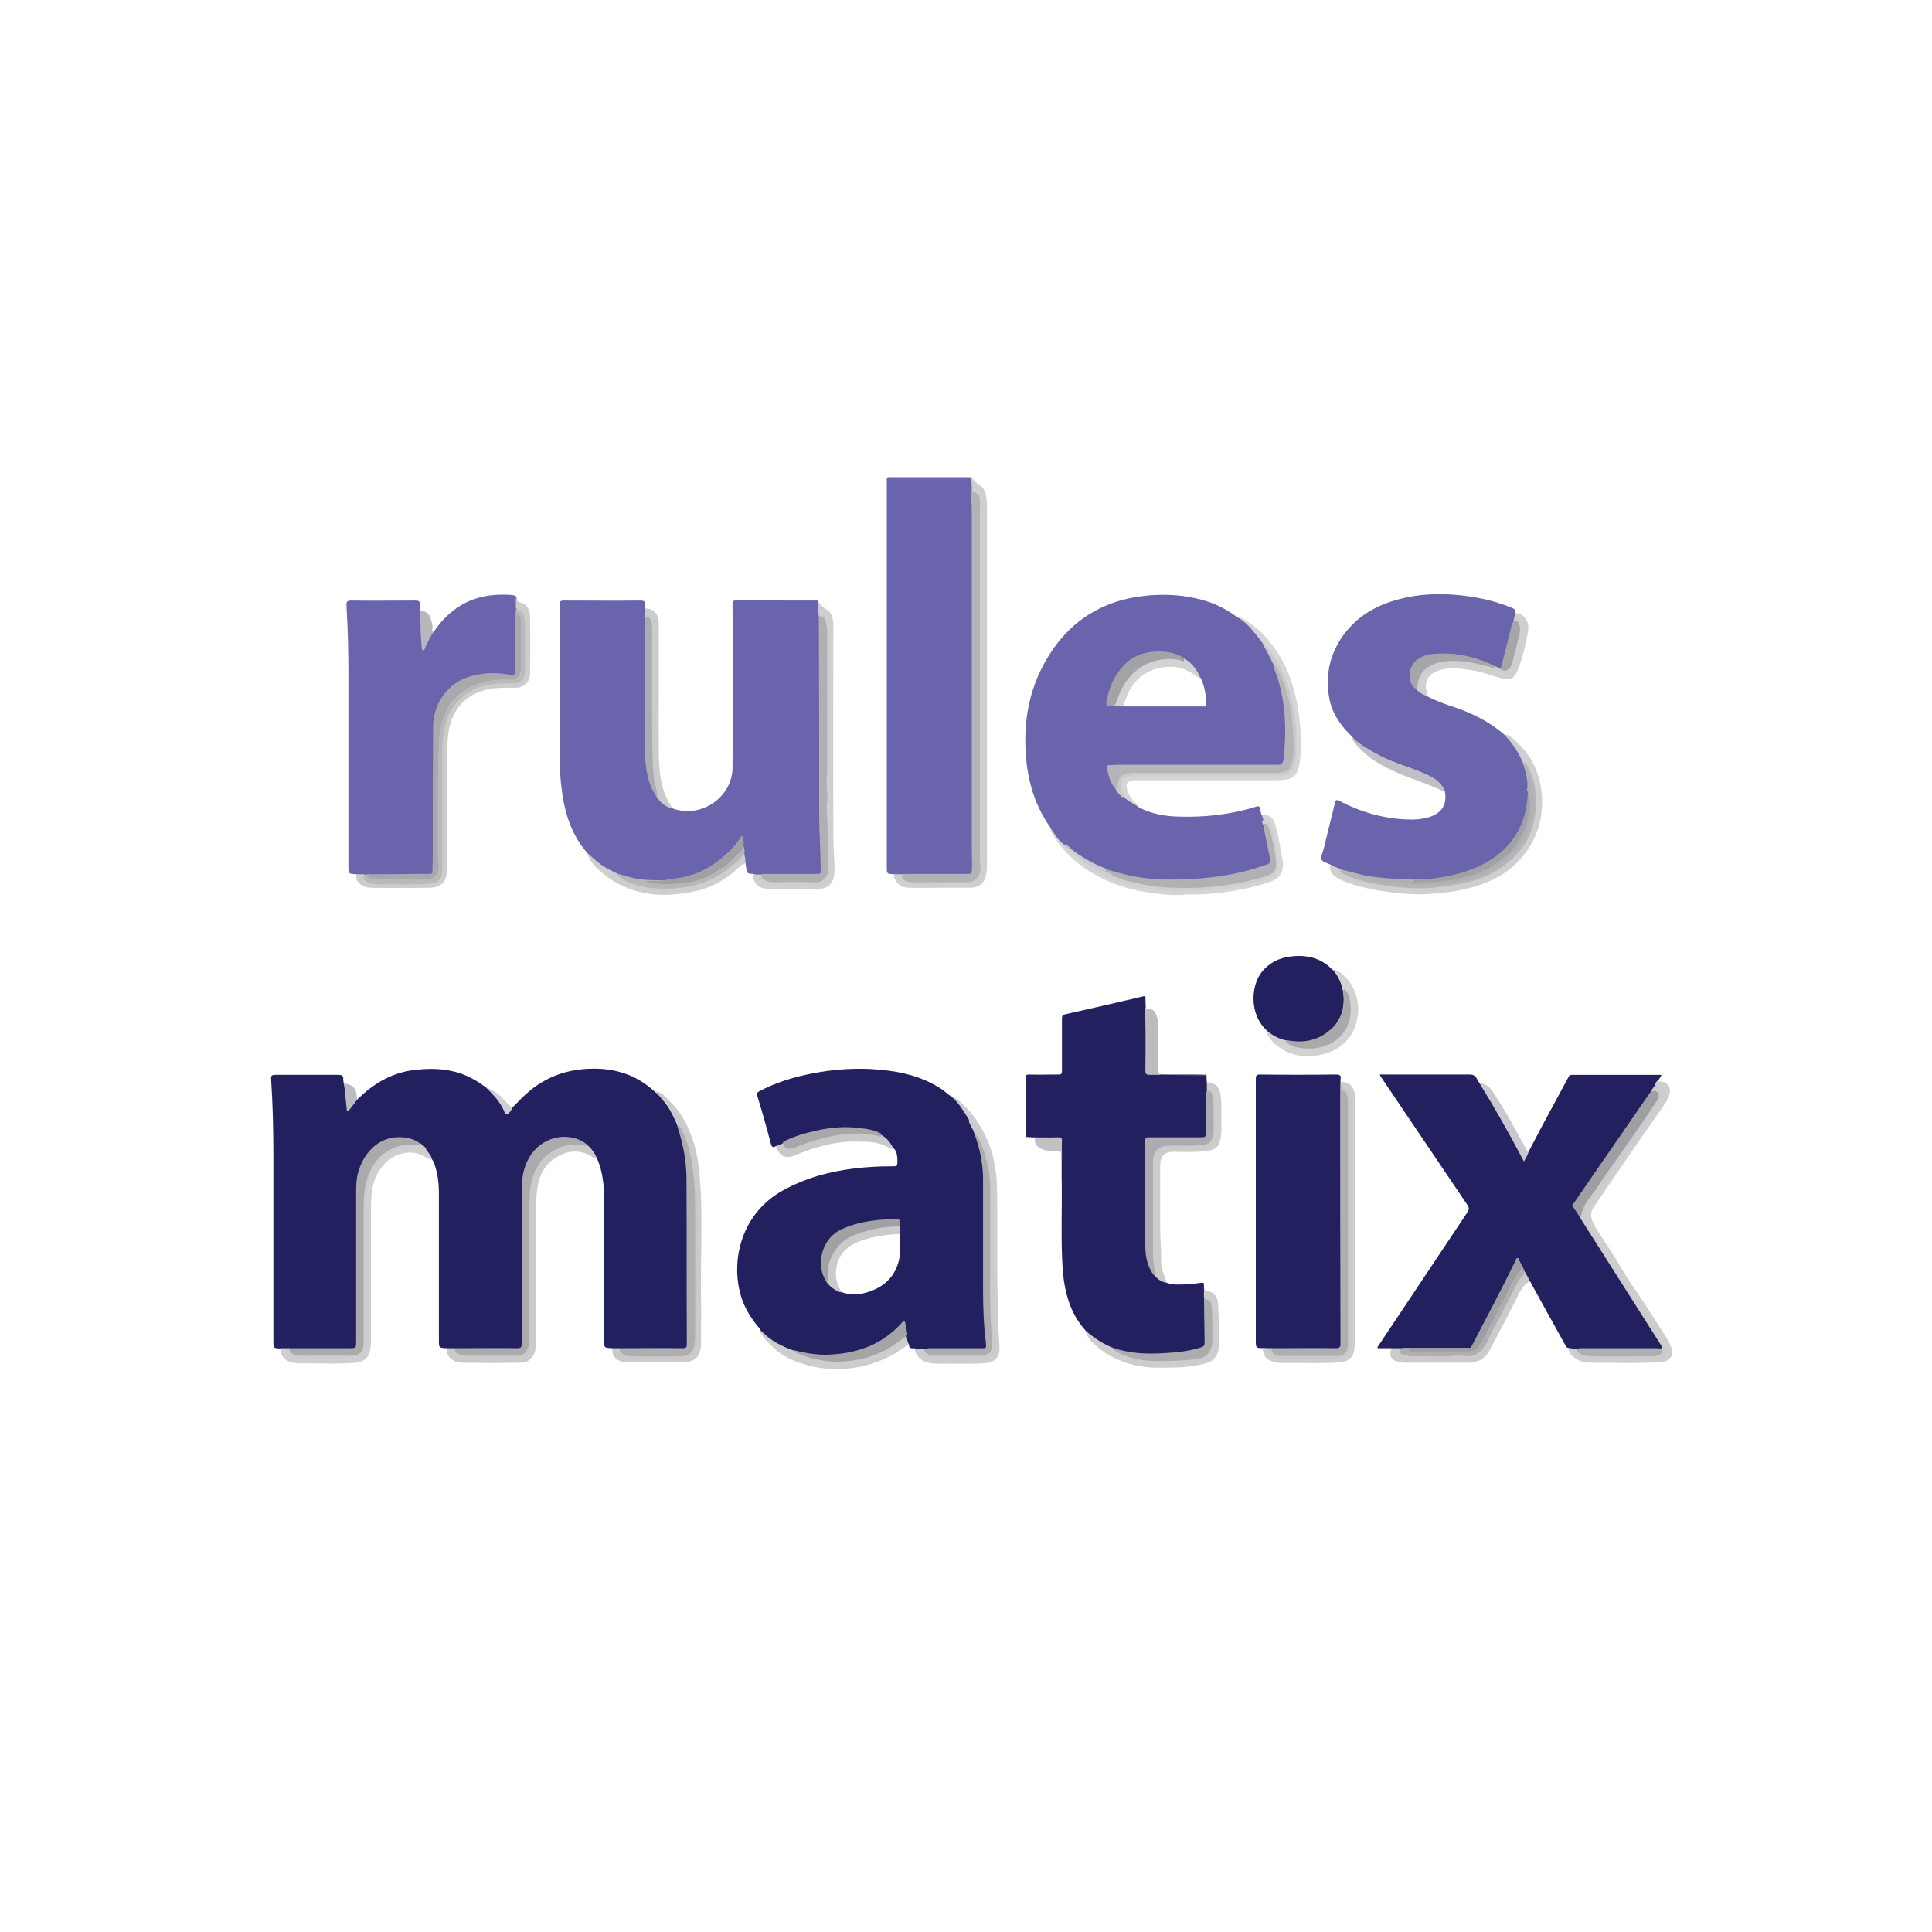 <?xml version="1.0" encoding="utf-8"?>
<!-- Generator: Adobe Illustrator 21.1.0, SVG Export Plug-In . SVG Version: 6.00 Build 0)  -->
<svg version="1.1" id="Layer_1" xmlns="http://www.w3.org/2000/svg" xmlns:xlink="http://www.w3.org/1999/xlink" x="0px" y="0px"
	 viewBox="0 0 600 600" style="enable-background:new 0 0 600 600;" xml:space="preserve">
<style type="text/css">
	.st0{fill:#23205F;}
	.st1{fill:#6A64AC;}
	.st2{fill:#22205F;}
	.st3{fill:#CFCFCF;}
	.st4{fill:#AFAEB0;}
	.st5{fill:#CCCCCB;}
	.st6{fill:#CACAC9;}
	.st7{fill:#D0CFCF;}
	.st8{fill:#CECECF;}
	.st9{fill:#D6D6D7;}
	.st10{fill:#CDCDCE;}
	.st11{fill:#CBCBCB;}
	.st12{fill:#CCCCD2;}
	.st13{fill:#CDCDCD;}
	.st14{fill:#D5D5D5;}
	.st15{fill:#D2D2D1;}
	.st16{fill:#CECECE;}
	.st17{fill:#CAC9C9;}
	.st18{fill:#BCBBBD;}
	.st19{fill:#C0BFC5;}
	.st20{fill:#C8C8CE;}
	.st21{fill:#B8B7BC;}
	.st22{fill:#C1C0C3;}
	.st23{fill:#BCBBC2;}
	.st24{fill:#D0CFD7;}
	.st25{fill:#AAA9AC;}
	.st26{fill:#ABABAE;}
	.st27{fill:#AFAFB2;}
	.st28{fill:#CECDCD;}
	.st29{fill:#CBCACB;}
	.st30{fill:#B0B0B2;}
	.st31{fill:#ACABB1;}
	.st32{fill:#A1A1A4;}
	.st33{fill:#B7B6B8;}
	.st34{fill:#ADADB0;}
	.st35{fill:#A5A5A8;}
	.st36{fill:#A1A1A5;}
	.st37{fill:#CCCBCB;}
	.st38{fill:#A8A8AA;}
	.st39{fill:#B5B5B7;}
	.st40{fill:#B1B1B3;}
	.st41{fill:#A3A2A6;}
	.st42{fill:#D3D3D3;}
	.st43{fill:#C9C9CA;}
	.st44{fill:#D0D0D0;}
	.st45{fill:#CBC9D2;}
	.st46{fill:#9F9FA3;}
	.st47{fill:#CCCCCE;}
	.st48{fill:#AFAEB2;}
	.st49{fill:#ACACB0;}
	.st50{fill:#ACACAF;}
	.st51{fill:#A1A0A4;}
	.st52{fill:#A6A5AA;}
	.st53{fill:#A6A6A9;}
	.st54{fill:#B3B3B5;}
	.st55{fill:#A9A8AC;}
	.st56{fill:#BAB9BA;}
	.st57{fill:#A9A8AB;}
	.st58{fill:#C9C9C9;}
	.st59{fill:#D1D1D1;}
</style>
<g id="RulesMatix_x5F_original">
	<g>
		<path class="st0" d="M190.1,418.7c-2.5-0.1-2.5-0.1-2.5-2.6c0-14.6,0-29.2,0-43.8c0-4.1-0.4-8.2-2-12.1c-0.1-0.1-0.2-0.3-0.2-0.4
			c-1.1-1.3-1.8-3-3.3-4.1c-4.2-3.3-10.4-2.7-14,0.1c-2.7,2.1-4.3,4.8-5.1,8.1c-0.4,1.5-0.5,3-0.5,4.6c0,15.5,0,31.1,0,46.6
			c0,0.9,0,1.8-0.1,2.7c0,0.8-0.5,1.2-1.3,1.2c-0.2,0-0.4,0-0.6,0c-6.1,0-12.2,0-18.2,0c-1.2-0.2-2.4,0.3-3.6-0.3
			c-2.4-0.1-2.4-0.1-2.4-2.6c0-15,0-30.1,0-45.1c0-3.4-0.3-6.8-1.6-10c-0.1-0.3-0.3-0.6-0.5-0.9c-0.8-0.8-1.2-1.9-1.9-2.8
			c-0.5-0.9-1.3-1.3-2-2c-5.8-3.6-12.7-1.8-16.6,4.1c-1.6,2.5-2.5,5.3-2.6,8.3c-0.5,16.2-0.1,32.4-0.2,48.6c0,2.8,0,2.8-2.8,2.8
			c-5.8,0-11.6,0-17.4,0c-1.2-0.2-2.4,0.3-3.6-0.3c-2.2-0.1-2.2-0.1-2.2-2.4c0-19.4,0-38.7,0-58.1c0-7.7-0.2-15.5-0.7-23.2
			c-0.1-1.1,0.3-1.3,1.3-1.3c6.5,0,12.9,0,19.4,0c1.1,0,1.8,0.1,1.7,1.4c0,0.3,0.1,0.7,0.1,1.1c0.9,2.7,0.7,5.5,1.3,8.3
			c1.2-1,1.6-2.5,2.9-3.1c4.8-4.7,10.2-8.1,17-9.1c5.2-0.7,10.2-0.7,15.2,1c2.9,1,5.4,2.5,7.8,4.3c2.5,1.7,4.2,4.1,5.6,6.7
			c0.8,1.5,0.8,1.5,1.9,0.3c0.2-0.2,0.3-0.4,0.6-0.6c1.9-1.9,3.6-3.8,5.7-5.5c6.1-4.9,13-6.9,20.8-6.7c6.9,0.2,12.9,2.5,17.9,7.2
			c1.6,1.1,2.6,2.6,3.7,4.1c1.5,2.1,2.6,4.4,3.5,6.8c1.5,4.1,2.2,8.3,2.7,12.5c0.2,2.2,0.2,4.4,0.2,6.7c0,15.7,0,31.5,0,47.2
			c0,2.6-0.1,2.7-2.6,2.7c-5.9,0-11.7,0-17.6,0c-0.8-0.1-1.6,0-2.4,0C190.6,419,190.4,418.9,190.1,418.7z"/>
		<path class="st1" d="M182.3,264.8c-5.4-6.2-7.3-13.7-8.1-21.7c-0.6-5.9-0.4-11.9-0.4-17.8c0-12.5,0-24.9,0-37.4
			c0-1.1,0.2-1.4,1.3-1.4c7.9,0,15.9,0.1,23.8,0c1.2,0,1.6,0.4,1.5,1.5c0,0.3,0,0.6,0,0.9c0.7,1,0.2,2.1,0.4,3.1c0,14,0,28.1,0,42.1
			c0,4.4,0.8,8.8,3.2,12.6c1.1,1.7,2.4,3,4.2,3.8c0.2,0.1,0.4,0.3,0.5,0.5c8.8,3.4,18.8-3.3,18.8-12.7c0.1-16.8,0.1-33.6,0-50.4
			c0-1.2,0.2-1.5,1.5-1.5c8.3,0.1,16.7,0.1,25,0.1c0.1,1.6,0.4,3.2,0.6,4.9c0,16.9,0.1,33.8,0,50.7c0,9,0.2,18,0.5,27
			c0.1,2.6-0.1,2.7-2.7,2.6c-5.2,0-10.5,0.1-15.7,0c-0.9-0.1-1.9,0.2-2.7-0.3c-2-0.1-2-0.1-2.3-2.1c-0.1-0.4-0.1-0.9-0.2-1.3
			c-0.5-0.9-0.5-1.9-0.6-2.9c-0.1-0.8-0.1-1.6-0.3-2.3c-0.2-0.8,0-1.7-0.4-2.7c-0.9,1.2-1.6,2.2-2.5,3.2c-3.4,3.6-7.3,6.6-12,8.3
			c-2.5,0.9-5.2,1.5-7.9,1.7c-0.8,0.1-1.5,0.2-2.2,0.3c-3.7,0.1-7.5,0-11.1-1c-0.8-0.2-1.6-0.5-2.4-0.8c-3.3-1.3-6.3-3.1-8.8-5.6
			C183,265.7,182.6,265.3,182.3,264.8z"/>
		<path class="st0" d="M474.7,357.7c1.4-2.7,2.8-5.3,4.2-8c2.7-5.1,5.5-10.1,8.2-15.2c0.2-0.4,0.4-0.7,1-0.7c9.2,0,18.4,0,27.6,0
			c0.1,0,0.1,0.1,0.3,0.1c-0.4,0.6-0.7,1.2-1.1,1.8c-0.1,0.4-0.3,0.8-0.5,1.1c-0.5,0.7-1,1.4-1.5,2.1c-7.3,10.6-14.7,21.1-21.9,31.8
			c-0.6,0.9-1.3,1.8-1.9,2.7c-0.4,0.6-0.4,1.1,0,1.6c0.5,0.7,0.9,1.6,1.5,2.3c5.7,9,11.5,18,17.2,27.1c2.6,4.1,5.3,8.3,7.9,12.4
			c1.2,1.8,1.1,1.9-1,2.1c-8.1,0-16.1,0-24.2,0c-0.8-0.1-1.6,0-2.4,0c-0.4,0-0.7-0.1-1-0.3c-0.6,0-0.7-0.5-1-0.9
			c-3.7-6.6-7.3-13.2-11-19.9c-0.9-0.8-1.1-2.1-1.8-3c-0.3-0.4-0.5-0.8-0.6-1.2c-0.3-0.7-0.7-1.4-1-2.1c-0.3-0.5-0.5-0.6-0.8,0
			c-1.4,3.1-3,6.1-4.6,9.1c-2.9,5.7-5.9,11.4-8.9,17.1c-0.3,0.6-0.8,1.1-1.5,1.2c-6.7,0.1-13.3,0-20,0.1c-0.9-0.1-1.8,0-2.7,0
			c-0.4,0-0.9,0-1.2-0.3c-1.4,0-2.8,0-4.1,0c-0.3-0.4,0.1-0.6,0.2-0.8c9.2-13.8,18.4-27.6,27.6-41.4c0.6-0.9,0.6-1.4,0-2.3
			c-9-13.3-18-26.7-27-40c-0.1-0.1-0.1-0.2-0.2-0.4c0.4-0.2,0.8-0.1,1.1-0.1c8.9,0,17.8,0,26.7,0c1.2,0,1.9,0.3,2.4,1.4
			c0.2,0.5,0.5,0.9,0.8,1.3c1.2,1,1.7,2.4,2.4,3.6c3.8,6.2,7.3,12.6,10.7,19.1c0.1,0.3,0.2,0.7,0.6,0.6c0.3,0,0.3-0.4,0.5-0.6
			C474,358.7,474.2,358,474.7,357.7z"/>
		<path class="st0" d="M362.4,398.4c2.2,0.8,4.5,0.5,6.7,0.4c1.3-0.1,2.5-0.2,3.8-0.4c0.9-0.2,1.1,0.1,1,0.9c0,0.2,0,0.4,0,0.6
			c0,1,0.4,1.9,0.3,2.8c-0.2,4.3,0.4,8.6,0.2,13c0,0.5,0,1,0,1.4c0,1-0.4,1.5-1.4,1.8c-2.4,0.8-4.8,1.2-7.2,1.4
			c-4.7,0.5-9.5,0.6-14.2,0.1c-2.1-0.2-4.1-0.8-6.1-1.6c-2.9-1-5.4-2.6-7.7-4.6c-0.3-0.2-0.5-0.5-0.6-0.9c-5-5.5-6.7-12.3-7.2-19.5
			c-0.6-9.4-0.1-18.9-0.3-28.3c0-1.9,0-3.8,0-5.7c0-1.6-0.4-3.2-0.3-4.8c0-1.3-0.1-1.5-1.5-1.5c-1.1,0-2.1,0-3.2,0
			c-2,0.1-4.1-0.3-6.1-0.4c-0.2-0.3-0.1-0.6-0.1-0.9c0-5.8,0-11.6,0-17.4c0-0.8,0.2-1.1,1-1.1c3.1,0.1,6.1,0,9.2,0
			c0.9,0,1.1-0.2,1.1-1.1c0-5.4,0-10.9,0-16.3c0-0.8,0.2-1.1,1-1.3c8.1-1.8,16.2-3.7,24.4-5.6c0.1,0,0.2,0,0.4,0
			c0.3,0.4,0.1,0.8,0.1,1.2c0.7,7.2,0.5,14.3,0.5,21.5c0,1,0.5,1.2,1.4,1.3c5.3,0.5,10.5,0.1,15.8,0.3c0.4,0,0.9-0.1,1.3,0.1
			c0,0.8,0,1.6,0.1,2.3c0.6,0.9,0.2,1.9,0.3,2.9c0,4.1,0,8.3,0,12.4c0,1.8-0.3,2-2,2c-5,0-10,0-15,0c-1.8,0-1.7,0-1.8,1.8
			c-0.4,8.3-0.3,16.6-0.2,24.9c0.1,3.6-0.1,7.1,0.6,10.7c0.4,1.7,1,3.3,2,4.7C359.5,397,361.1,397.6,362.4,398.4z"/>
		<path class="st1" d="M443.4,216.3c2.8,1.5,5.8,2.5,8.8,3.5c5.4,1.9,10.4,4.4,14.8,8.2c2.2,1.4,3.5,3.5,4.7,5.7
			c0.5,0.9,1,1.9,1.4,2.9c0.8,1.9,1.2,3.9,1.5,5.9c0.2,1,0.2,2,0.2,3c0,4.4-1,8.5-3,12.4c-2.3,4.4-5.8,7.7-10.1,10.1
			c-4.1,2.3-8.6,3.7-13.2,4.5c-2.1,0.4-4.1,0.9-6.2,0.8c-1.9,0-3.8,0-5.7,0c-4.6,0.1-9.2-0.5-13.7-1.4c-2-0.5-4.1-0.8-6-1.6
			c-1.2-0.5-2.6-0.8-3.6-1.7c-0.1,0-0.1-0.1-0.2-0.1c-0.9-0.5-2.3-0.7-2.7-1.6c-0.3-0.8,0.3-2,0.6-3c1.2-4.9,2.4-9.7,3.6-14.6
			c0.2-0.9,0.5-1,1.3-0.6c6.7,3.5,13.8,5.6,21.5,5.8c2.1,0.1,4.3-0.1,6.3-0.7c4.1-1.2,5.8-4,5-8.1c-1.6-3.6-4.9-4.9-8.2-6.2
			c-3.7-1.5-7.6-2.6-11.2-4.4c-2.8-1.4-5.6-3-8.1-4.9c-0.6-0.5-1-1.1-1.5-1.6c-3.4-3.3-6.1-7.2-6.9-11.9c-1.2-6.5,0-12.7,3.6-18.3
			c4.1-6.2,9.9-10,17-12c7.5-2.2,15.1-2.3,22.8-1.2c4.7,0.7,9.2,1.8,13.6,3.7c0.7,0.3,1,0.7,0.8,1.4c0.2,1-0.4,1.9-0.5,2.9
			c-1,4.3-2.2,8.6-3.3,12.9c-0.1,0.6-0.2,1.3-1,1.5c-0.7,0-1.2-0.4-1.8-0.7c-4-1.8-8.1-3.2-12.5-3.6c-2.6-0.2-5.1-0.3-7.7,0.1
			c-1.5,0.3-2.8,1-4,2c-2.3,2-2.4,6.4-0.1,8.1C440.8,214.7,442.3,215.3,443.4,216.3z"/>
		<path class="st1" d="M277.6,271.5c-2.2-0.1-2.2-0.1-2.2-2.3c0-39.8,0-79.5,0-119.3c0-1.9-0.2-1.7,1.6-1.7c7.8,0,15.6,0,23.5,0
			c0.4,0,0.8,0,1.2,0.1c0.1,1.3,0.3,2.6,0.3,3.9c0.1,3.6,0,7.2,0,10.8c0,33.2,0,66.4,0,99.6c0,2,0.3,4,0.3,6.1
			c-0.1,3-0.3,3.2-3.3,3.2c-6.2,0-12.3,0.1-18.5,0C279.6,271.7,278.5,272,277.6,271.5z"/>
		<path class="st1" d="M110.6,271.5c-2.4-0.1-2.4-0.1-2.4-2.6c0-20.1,0-40.2,0-60.3c0-6.9-0.2-13.7-0.6-20.6
			c-0.1-1.2,0.3-1.5,1.5-1.5c6.6,0.1,13.3,0,19.9,0c1,0,1.5,0.2,1.4,1.3c0,0.6,0.1,1.3,0.2,1.9c0.5,1.3,0.4,2.6,0.5,4
			c0.2,2.4,0.1,4.7,0.4,7.1c0,0.2,0,0.3,0.2,0.5c1.1-1.7,1.5-3.7,3-5.1c4.8-7.1,11.4-11.2,20.1-11.5c1.6,0,3.2-0.1,4.8,0.2
			c0.5,0.1,0.8,0.3,0.8,0.8c0,1.1,0.4,2.2,0.3,3.3c0,0.5,0,1,0,1.5c0,5.8,0,11.7,0,17.5c0,2-0.3,2.2-2.3,1.9
			c-4.3-0.5-8.6-0.7-12.7,0.9c-5.5,2.1-8.9,6.1-10.1,11.8c-0.4,1.7-0.4,3.4-0.4,5.1c0,12.9,0,25.8,0,38.7c0,1.4-0.2,2.8-0.3,4.2
			c0,0.8-0.5,1.1-1.2,1.2c-0.3,0-0.6,0-0.8,0c-5.8,0-11.7,0-17.5,0c-0.7-0.1-1.3,0-2,0C112.3,271.7,111.4,272,110.6,271.5z"/>
		<path class="st2" d="M392.2,418.7c-2.2-0.1-2.2-0.1-2.2-2.3c0-27.1,0-54.2,0-81.3c0-1.1,0.2-1.4,1.3-1.4c7.8,0.1,15.6,0.1,23.5,0
			c1.2,0,1.8,0.2,1.5,1.5c0,0.2,0,0.5,0,0.7c0.5,1.3,0.3,2.7,0.3,4c0,25.6,0,51.3,0,76.9c0,1.9-0.2,2.2-2.1,2.2
			c-6.3,0-12.6,0-18.9,0C394.5,418.8,393.3,419.4,392.2,418.7z"/>
		<path class="st0" d="M393.2,319.8c-5.3-5-4.7-13.8-1.3-18c2.2-2.7,5.1-4.2,8.5-4.7c4.1-0.6,8-0.1,11.4,2.3
			c0.6,0.4,1.1,0.9,1.6,1.4c2.4,1.8,3.3,4.4,3.8,7.2c1.3,7.6-3.7,14.3-11.3,15.5c-2.2,0.3-4.4,0.4-6.6-0.2
			C397.1,322.6,394.8,321.9,393.2,319.8z"/>
		<path class="st3" d="M277.6,271.5c1,0,1.9,0,2.9,0c0.4,1.6,1,2.1,2.9,2.1c3.8,0.1,7.5,0,11.3,0c1.7,0,3.4,0,5.1,0
			c3,0,4.6-1.6,4.3-4.7c-0.2-2-0.2-4-0.2-6.1c0-33.9,0-67.9,0-101.8c0-1.9,0.3-3.7,0-5.6c-0.2-1.1-0.4-2.1-1.6-2.4
			c-0.6-0.1-0.4-0.7-0.5-1.1c0-1.3-0.1-2.6-0.1-3.9c0.2,0.7,1.7,2.2,2.4,2.6c1.2,0.7,1.9,1.8,2.1,3.2c0.2,1,0.3,2,0.3,2.9
			c0,37.4,0,74.7,0,112.1c0,1.1-0.1,2.1-0.3,3.2c-0.5,2.3-2.3,3.7-4.9,3.7c-2.9,0-5.8,0-8.8,0c-3.3,0-6.7,0.1-10,0
			c-1.7,0-3.4-0.5-4.3-2.2C277.7,273,277.6,272.3,277.6,271.5z"/>
		<path class="st4" d="M395.5,418.7c6.5,0,12.9-0.1,19.4,0c1.1,0,1.4-0.3,1.4-1.4c-0.1-26.9-0.1-53.7-0.1-80.6c0-0.2,0-0.5,0-0.7
			c0.1,0.1,0.1,0.2,0.2,0.2c0.4,0.5,0.3,1.1,0.3,1.7c0,0.1,0.1,0.2,0.2,0.3c1.8,0.9,2,2.5,2,4.2c0,24.7,0,49.4,0,74.1
			c0,0.6,0,1.2-0.1,1.8c-0.4,1.9-1.6,3-3.6,3.1c-5.8,0.1-11.7,0.1-17.5,0c-2,0-2.9-0.8-3.2-2.2C394.7,418.7,395.2,418.9,395.5,418.7
			z"/>
		<path class="st5" d="M110.6,271.5c0.9,0,1.7,0,2.6,0c-0.1,1.3,0.4,1.9,1.7,2.1c1.1,0.1,2.3,0.3,3.4,0.3c4,0,8,0,12,0
			c1.2,0,2.4-0.2,3.7-0.3c1.5-0.1,2.4-1,2.7-2.4c0.2-0.8,0.2-1.6,0.2-2.4c0-12.2,0-24.5,0-36.7c0-3.7,0.5-7.4,2.2-10.8
			c2.5-5,6.6-8,12.1-9.1c2.5-0.5,5.1-0.8,7.7-0.6c2,0.2,3.1-0.8,3.6-2.7c0.2-0.8,0.2-1.6,0.2-2.4c0-4.1,0-8.2,0-12.3
			c0-0.8-0.1-1.6-0.2-2.4c-0.2-1.1-0.6-2.1-1.8-2.5c-0.2-0.1-0.4-0.3-0.5-0.5c0-1.1,0-2.2,0-3.3c0.1,1,0.6,1.4,1.6,1.7
			c2.2,0.6,2.8,2.6,2.8,4.5c0.1,5.8,0.1,11.7,0,17.5c0,2.6-1.9,4.4-4.5,4.4c-3.5,0-7-0.2-10.5,1c-6.1,2.1-9.3,6.5-10.3,12.7
			c-0.4,2.7-0.4,5.5-0.5,8.3c-0.1,11.4,0,22.9,0,34.3c0,4-1.7,5.8-5.7,5.8c-5.9,0.1-11.8,0.1-17.7,0c-1.8,0-3.5-0.6-4.6-2.3
			C110.5,272.9,110.8,272.2,110.6,271.5z"/>
		<path class="st6" d="M182.5,355.7c1.3,1.1,2.3,2.5,2.9,4.1c-1,0.2-1.6-0.7-2.4-1.1c-4-1.9-7.7-1.2-11.1,1.3c-3,2.2-4.5,5.3-5,8.9
			c-0.5,3.5-0.5,7.1-0.5,10.7c0,12.7,0,25.5,0,38.2c0,1.8-0.6,3.3-2,4.5c-1.1,0.9-2.4,0.9-3.6,0.9c-5.6,0.1-11.2,0.1-16.8,0
			c-1.8,0-3.6-0.4-4.8-2.2c-0.5-0.7-0.5-1.5-0.5-2.3c1.2,0,2.4,0,3.6,0c-0.5,0.9-0.5,1.1,0.5,1.5c0.7,0.3,1.5,0.4,2.3,0.4
			c4.9,0,9.8,0,14.7,0c2.9,0,3.9-1,4.2-3.9c0.1-1-0.1-2.1-0.1-3.1c0-13.1,0-26.2,0-39.3c0-2.9,0.2-5.8,1.1-8.6
			c1.8-5.9,6.6-10.2,13.2-10.6C179.6,355.1,181.1,355.4,182.5,355.7z"/>
		<path class="st7" d="M254.3,191.4c-0.3-1.6-0.2-3.2-0.2-4.8c0.4,1.1,1.3,1.8,2.5,2.6c1.7,1,2.1,2.7,2.2,4.5c0.1,1,0,2,0,3
			c0,19.5-0.1,39,0,58.5c0,3.4,0,6.9,0.2,10.3c0.1,2.4,0.4,4.7-0.1,7.1c-0.4,1.9-2.2,3.4-4.1,3.4c-5.4,0-10.9,0.1-16.3,0
			c-3-0.1-3.8-1.2-4.7-3.6c-0.1-0.2,0.1-0.5,0.1-0.8c0.9,0,1.8,0,2.6,0c0.5,1.6,1.7,2.1,3.2,2.1c4.6,0.1,9.2,0.1,13.8,0
			c1.7,0,3-1.2,3-2.9c0.1-3.2,0.2-6.5,0-9.8c-0.1-1.4,0-2.8,0-4.3c-0.1-3.3-0.4-6.6-0.1-9.9c0.1-1.4-0.2-2.8-0.2-4.3
			c0.5-14.8,0.1-29.5,0.3-44.3c0-1.5-0.2-3-0.3-4.5C256.1,192.5,255.4,191.8,254.3,191.4z"/>
		<path class="st3" d="M472.8,236.6c-1.3-3.3-3.4-6.1-5.8-8.6c1.8,0.2,2.9,1.4,4.1,2.5c4.2,3.9,6.7,8.8,7.5,14.4
			c1,7.2-0.4,14-4.8,19.9c-3.4,4.6-8,7.8-13.4,9.7c-4.1,1.5-8.3,2.4-12.7,2.8c-2.8,0.2-5.6,0.6-8.4,0.4c-3.2-0.1-6.4-0.4-9.5-0.9
			c-4.2-0.6-8.4-1.6-12.4-3.1c-1-0.4-2-0.8-2.9-1.6c-1.1-0.9-1.6-2-1.4-3.4c1.3,0.3,2.4,0.9,3.6,1.4c-0.2,0.8,0.5,1,1,1.2
			c1.9,0.9,3.9,1.7,6,2.2c5.9,1.3,12,2.1,18.1,2c6.3-0.1,12.5-1.1,18.4-3.3c3.6-1.4,6.8-3.6,9.7-6.4c4.3-4.2,6.3-9.4,6.6-15.1
			c0.3-4.2-0.3-8.4-2.3-12.3C473.9,237.8,473.4,237.2,472.8,236.6z"/>
		<path class="st8" d="M487,418.7c0.3,0,0.6,0,1,0c0.4,0.1,0.7,0.4,0.9,0.7c1.2,1.6,3,2.2,4.9,2.2c6.7,0,13.3,0,20,0
			c0.3,0,0.6,0,0.9-0.1c2.4-0.4,3-1.7,1.8-3.8c-2.7-4.8-5.8-9.3-8.7-13.9c-4.2-6.7-8.4-13.3-12.8-20c-0.8-1.3-1.6-2.5-2.3-3.9
			c-0.9-1.9-0.6-3.7,0.4-5.4c1.6-2.7,3.5-5.3,5.3-7.9c3.1-4.5,6.3-9,9.4-13.5c2.5-3.6,5-7.1,7.4-10.7c0.3-0.5,0.7-1,0.9-1.5
			c0.8-1.7,0.4-2.7-1.3-3.5c-0.3-0.1-1-0.1-0.7-0.8c0.1-0.4,0.3-0.8,0.7-1c0.3,0.4,0.7,0.2,1.1,0.3c2.1,0.2,3.1,1.8,2.6,3.9
			c-0.5,1.8-1.7,3.3-2.7,4.8c-4.1,5.9-8.2,11.7-12.2,17.6c-2.9,4.2-5.8,8.4-8.6,12.6c-1.3,1.9-1,3.7,0.1,5.6c2,3.6,4.5,6.9,6.6,10.4
			c2.2,3.7,4.5,7.5,7,11c2.2,3.2,4.2,6.5,6.3,9.7c1.5,2.3,3.1,4.5,4.1,7.1c1,2.5-1,4.3-3,4.4c-7.1,0.5-14.2,0.2-21.3,0.2
			c-1.7,0-3.5,0-5-1C488.4,421.4,487.2,420.4,487,418.7z"/>
		<path class="st5" d="M362.4,398.4c-1.6-0.2-2.9-1.1-3.9-2.4c0.3-1.1-0.2-2.2-0.4-3.2c-0.2-1.2-0.3-2.4-0.3-3.7
			c0-9.4,0.1-18.8,0-28.2c0-3.6,2.1-5.5,5.5-5.5c3.4,0,6.7,0.3,10.1-0.2c2.2-0.3,3-1,3.2-3.2c0.2-3.7,0.3-7.4-0.1-11.1
			c-0.1-1.1-0.6-1.8-1.7-1.9c0-1,0-1.9,0-2.9c2.6,0,4,1.5,4.3,4.1c0.4,3.6,0.1,7.2,0.2,10.8c0,1.2-0.2,2.4-0.5,3.6
			c-0.4,1.8-2.1,2.7-4.3,2.9c-3.2,0.3-6.5,0.3-9.7,0.2c-3.4-0.1-4.5,1.4-4.5,4.5c0,6.4,0,12.8,0,19.2c0,2.9,0.3,5.8,0.3,8.8
			C360.3,393.2,361.4,395.8,362.4,398.4z"/>
		<path class="st9" d="M392.2,200.2c-1.7-2.1-3.2-4.3-5.3-6.2c-0.9-0.8-1.7-1.6-2.6-2.4c1.3,0.1,2.4,0.9,3.4,1.6
			c4.1,2.6,7.1,6.3,9.6,10.3c2.2,3.5,3.7,7.4,4.7,11.4c1.2,4.4,1.7,8.8,2,13.3c0.2,3,0,5.9-0.4,8.8c-0.6,4.1-2.4,5.3-6.7,5.3
			c-14.5,0.1-29,0-43.6,0c-0.4,0-0.8,0-1.2,0c-1.6,0.2-2.8,0.8-2,3.1c0.5,1.5,1.3,2.7,2.4,3.8c0.4,0.4,1.1,0.7,1.1,1.5
			c-1.9-0.7-3.5-1.8-5-3.2c-0.1-0.2,0.1-0.4,0.2-0.6c0.1-0.5-0.2-0.8-0.4-1.2c-1.1-2.9,0.2-4.8,3.3-4.9c3-0.1,6,0,9.1,0
			c12.1,0,24.1,0,36.2,0c0.4,0,0.8-0.1,1.2-0.2c2.4-0.2,3.5-1.6,3.9-3.8c0.2-0.9,0.4-1.9,0.3-2.8c-0.1-3.4,0.3-6.8-0.3-10.2
			c-0.5-3.1-0.8-6.2-1.9-9.2c-0.9-2-1.4-4.2-2.3-6.2c-1.2-2.6-2.9-4.9-4.5-7.2C393.1,200.7,392.5,200.6,392.2,200.2z"/>
		<path class="st10" d="M395.5,418.7c-0.2,0.2-0.5,0.2-0.7,0.2c-0.6,0.8-0.5,1.4,0.4,1.9c1,0.6,2.2,0.8,3.3,0.8c5.3,0,10.6,0,15.8,0
			c0.6,0,1.2-0.1,1.8-0.2c1.6-0.3,2.5-1.2,2.8-2.9c0.2-1.1,0.3-2.3,0.3-3.4c0-24,0-48,0-72c0-0.6,0-1.2-0.1-1.8
			c-0.2-1.6-0.6-3.2-2.6-3.5c0-0.6,0-1.1,0-1.7c2.2-0.4,4.1,1.4,4.3,4c0,0.8,0,1.6,0,2.4c0,23.6,0,47.2,0,70.9
			c0,2.1,0.2,4.2-0.3,6.3c-0.4,2-2,3.2-4.2,3.4c-5.7,0.4-11.3,0.1-17,0.2c-1.2,0-2.4,0-3.5-0.3c-1.7-0.4-3.5-1.2-3.7-4.4
			C393.3,418.7,394.4,418.7,395.5,418.7z"/>
		<path class="st3" d="M132.5,357.1c0.5,1,1.5,1.7,1.6,2.9c-1.1,0.1-1.9-0.7-2.7-1.1c-4.2-2.2-9.9-0.5-12.9,3.6
			c-1.9,2.5-2.8,5.3-3.1,8.4c-0.2,1.8-0.2,3.6-0.2,5.3c0,13.6,0,27.2,0,40.7c0,0.9-0.1,1.8-0.3,2.7c-0.5,2.2-2.1,3.4-4.4,3.6
			c-5.7,0.5-11.4,0.1-17.1,0.2c-1.1,0-2.2-0.1-3.2-0.4c-2-0.6-3.1-2.1-3.2-4.3c1.2,0,2.4,0,3.6,0c-0.1,0.6-0.6,0.4-1,0.5
			c-1,0.4-0.4,1,0,1.4c0.7,0.7,1.6,0.9,2.5,1c5.9,0.2,11.9,0.6,17.8,0c2.1-0.2,3.2-1.3,3.4-3.4c0.1-0.6,0-1.1,0-1.7c0-13,0-26,0-39
			c0-2.9,0-5.8,0.5-8.7c0.9-5,3.4-9.1,8.2-11.5c2-1,4.1-1.2,6.3-1C129.9,356.6,131.2,356.9,132.5,357.1z"/>
		<path class="st11" d="M190.1,418.7c0.2,0,0.5,0,0.7,0c0.5,0.1,0.7,0.4,0.9,0.8c0.5,1.1,1.4,1.6,2.5,1.8c0.9,0.1,1.8,0.3,2.7,0.3
			c4.5,0,9.1,0,13.6,0c1.2,0,2.5-0.1,3.6-0.6c1-0.5,1.6-1.2,1.7-2.3c0.2-1,0.4-2,0.4-3.1c0-14.4,0.1-28.8,0-43.3
			c0-5.2-0.6-10.4-1.9-15.5c-1.3-5.2-3.8-9.7-7.3-13.8c-1.2-1.4-2.3-2.7-3.5-4.1c2.2,0.2,3.4,2,4.8,3.4c2.3,2.3,4.1,5,5.4,8
			c1.7,3.8,2.8,7.8,3.3,12c1.5,13.4,0.5,26.8,0.7,40.3c0.1,4.9,0,9.8,0,14.6c0,4-1.8,5.9-5.9,5.9c-5.6,0-11.2,0-16.8,0
			c-1.7,0-3.2-0.4-4.4-1.9C190.1,420.5,190.2,419.6,190.1,418.7z"/>
		<path class="st12" d="M300.9,348.2c-1.5-2.3-2.9-4.7-4.8-6.7c-0.5-0.5-0.9-1-1.4-1.4c2.2,0.7,3.8,2.3,5.4,3.9c2.3,2.3,4,5,5.5,7.8
			c1.7,3.3,2.8,6.8,3.4,10.4c0.7,4.1,0.7,8.3,0.7,12.4c0,7,0,14,0,21c0,5,0.3,10.1,0.3,15.1c0,2.8,0.4,5.5,0.4,8.3
			c0,2.5-1.7,4.1-4.2,4.3c-5.1,0.4-10.1,0.1-15.2,0.2c-1,0-2.1-0.1-3-0.4c-2.2-0.6-3.6-2.1-4-4.3c1.4,0,2.9,0,4.3,0
			c-0.3,0.7-0.9,0.4-1.4,0.5c-0.9,0.5-0.4,1,0,1.4c0.6,0.5,1.3,0.7,2,0.9c0.9,0.2,1.8,0.3,2.7,0.3c4.4,0,8.7,0,13.1,0
			c2.8,0,4.3-1.4,4.1-4.2c-0.3-4.9-0.3-9.8-0.6-14.7c0-0.6,0-1.3,0-1.9c0-10.9,0.1-21.8,0-32.7c0-3.6-0.7-7.1-1.8-10.5
			c-0.9-2.8-2.2-5.3-3.6-7.8C302.3,349.2,301.9,348.4,300.9,348.2z"/>
		<path class="st11" d="M200.4,192.1c0-1,0-2.1-0.1-3.1c2.8-0.2,4.3,1.9,4.3,4.6c0,5.3,0,10.5,0,15.8c0,7.5-0.1,15,0,22.5
			c0,4.5,0.1,9,1.4,13.3c0.5,1.6,1.2,3.1,2.1,4.6c0.3,0.4,0.4,0.9,0.5,1.3c-2.1-0.6-3.6-2-4.8-3.8c-1-3.7-1.4-7.5-1.6-11.4
			c-0.5-13.4-0.1-26.7-0.2-40.1c0-0.8,0-1.6-0.1-2.4C201.8,192.6,201.4,192,200.4,192.1z"/>
		<path class="st13" d="M373.9,402.7c0-1,0-1.9,0-2.9c0.2,0.9,0.6,1.2,1.5,1.3c1.7,0.1,2.9,2,2.9,4.2c0,2,0.3,4.1,0.2,6.1
			c-0.1,1.7,0.1,3.5,0.1,5.3c0,1.3-0.1,2.6-0.6,3.8c-0.7,1.8-2.2,2.6-4,3c-3.2,0.8-6.5,1.2-9.8,1.2c-3.9,0.1-7.8,0.2-11.7-0.7
			c-4.3-1-8.4-2.8-11.7-5.7c-1.5-1.3-3.2-2.7-3.6-5c2.3,2,4.8,3.7,7.5,4.9c0.2,0.1,0.4,0.1,0.5,0.2c4.1,2.7,8.6,3.8,13.4,3.9
			c4,0.1,7.9,0.1,11.9-0.5c1.2-0.2,2.2-0.5,3.3-0.9c1.2-0.5,1.9-1.4,2.1-2.7c0.5-3.4,0.3-6.7,0.1-10.1c0-0.7-0.1-1.5-0.2-2.3
			c-0.1-0.9-0.4-1.7-1.4-2C373.8,403.7,374.1,403.1,373.9,402.7z"/>
		<path class="st3" d="M443.4,216.3c-1.4-0.5-2.7-1.3-3.8-2.4c0.1-0.9,0.4-1.9,0.6-2.8c0.4-1.7,1.3-3,2.8-4c2.7-1.8,5.7-2.3,8.9-2.2
			c3.4,0,6.7,0.9,10.1,1.6c0.7,0.1,1.4,0.7,2.2,0.4c0.6,0.1,1,0.4,1.5,0.7c2.7,0.3,3,0.2,3.8-2.6c0.8-2.8,1.7-5.6,2.2-8.5
			c0.1-0.6,0.1-1.3,0-1.9c-0.2-0.9-0.6-1.5-1.7-1.3c0.1-1,0.3-2,0.7-2.9c2.7,0.1,4.2,2.7,3.9,5.1c-0.7,4.5-1.7,8.8-3.4,13
			c-0.9,2.2-2.4,2.8-4.7,2.2c-3.2-0.8-6.3-2.1-9.6-2.6c-3.1-0.5-6.3-0.9-9.4-0.1c-2.1,0.6-4,1.6-4.6,4
			C442.5,213.5,443.2,214.9,443.4,216.3z"/>
		<path class="st14" d="M326.2,256.9c1.3,1.5,2.4,3.1,3.8,4.5c0.3,0.2,0.5,0.5,0.8,0.7c2,1.8,4,3.6,6.1,5.3c0.3,0.8,1,0.9,1.6,1.2
			c0.1,0.1,0.2,0.1,0.3,0.2c3.5,2.4,7.3,4.1,11.4,5.3c5.1,1.5,10.4,2.1,15.7,2.2c8.1,0.2,16.1-0.7,24-2.6c1.5-0.4,3.1-0.8,4.5-1.5
			c1.6-0.7,2.5-1.9,2.4-3.7c-0.2-4-1.1-7.9-2.2-11.8c-0.5-1.7-1.1-2-2.7-1.8c-0.3-0.7-0.4-1.4-0.5-2.1c0.7,0.4,1.4-0.1,2.2,0.3
			c1.4,0.6,2,1.6,2.4,2.9c1.1,3.4,1.5,7,2.2,10.5c0.2,1.1,0.4,2.2,0.1,3.4c-0.5,2.5-2.4,3.5-4.5,4.2c-3.6,1.2-7.3,2-11,2.6
			c-2.4,0.4-4.9,0.6-7.4,0.9c-2.8,0.3-5.7,0.1-8.5,0.3c-2.6,0.2-5.2-0.1-7.8-0.4c-4.2-0.5-8.4-1.3-12.4-2.8c-2.8-1-5.4-2.3-7.9-3.8
			c-3.7-2.2-6.8-5-9.5-8.3c-1.4-1.7-2.5-3.5-3.4-5.5C326.1,257.1,326.2,257,326.2,256.9z"/>
		<path class="st11" d="M432,418.7c1.3,0,2.5,0,3.8,0c0,0.2-0.1,0.3-0.2,0.4c-0.7,0.6-0.6,1.1,0.3,1.4c1.1,0.3,2.2,0.4,3.3,0.5
			c3.7,0,7.5,0.1,11.2,0c1.8-0.1,3.5-0.1,5.3-0.1c2.2,0.1,3.9-1,5-2.9c0.9-1.5,1.7-3.1,2.5-4.7c2.7-5.1,5.3-10.2,7.9-15.3
			c0.6-1.2,1.6-2.1,2.4-3.1c0.6,1,1.2,2,1.6,3.1c-1.7,0.7-2.5,2.1-3.3,3.6c-3,6-6.1,12-9.3,17.9c-1.4,2.6-3.7,3.7-6.5,3.7
			c-6.5,0-13.1,0-19.6,0c-0.9,0-1.7-0.2-2.6-0.4c-1.7-0.5-2.3-1.6-1.9-3.4C431.9,419.2,432,418.9,432,418.7z"/>
		<path class="st10" d="M236,412.7c2.4,2.3,5.1,4.3,8.2,5.6c0.8,0.3,1.6,0.6,2.4,0.9c2.1,1.4,4.5,2.2,6.9,2.7
			c2.2,0.4,4.4,0.6,6.7,0.6c7.3-0.1,13.8-2.2,19.5-6.7c0.6-0.5,1.3-1,2.1-1.3c0.1,1,0.5,2,0.5,3.1c-1.9,0.8-3.4,2.3-5.2,3.2
			c-4.2,2.3-8.7,3.7-13.5,4.2c-5,0.5-9.8,0-14.5-1.5c-3.1-1-6.1-2.4-8.5-4.6c-1.7-1.6-3.5-3.2-4.6-5.4
			C235.9,413.2,235.9,412.9,236,412.7z"/>
		<path class="st15" d="M417.1,307.9c-0.5-2.7-1.7-5.1-3.5-7.1c2.8,0.9,4.8,2.7,6.2,5.2c1.9,3.4,2.5,7,1.6,10.9
			c-1.3,5.5-4.9,9-10.2,10.4c-5.6,1.5-11,0.8-15.6-3.4c-1.2-1.2-2.1-2.4-2.4-4c1.8,1.5,3.8,2.7,6.2,3.2c0.6,1.1,1.7,1.6,2.8,1.8
			c3.6,0.9,7,0.7,10.4-0.8c4.6-2.1,7.2-7,6.4-12.4c-0.2-1.1-0.4-2.2-0.9-3.2C417.8,308,417.6,307.6,417.1,307.9z"/>
		<path class="st16" d="M182.3,264.8c1.9,1.7,3.8,3.6,6.1,4.8c1.2,0.6,2.4,1.3,3.7,1.9c0.6,1.3,1.9,1.7,3,2.1
			c4,1.6,8.1,2.2,12.3,2.1c3.9-0.2,7.7-0.7,11.4-2.1c4.6-1.7,8.3-4.6,11.6-8.1c0.2-0.2,0.3-0.6,0.7-0.5c0.3,1,0.4,2,0.4,3.1
			c-1.4,0.4-2.3,1.5-3.3,2.4c-3.6,3.1-7.7,5.3-12.4,6.3c-6.6,1.4-13.3,1.7-19.8-0.6c-3.7-1.3-7.1-3.3-10-6
			C184.4,268.7,182.9,267.1,182.3,264.8z"/>
		<path class="st17" d="M273.5,352c2.1,1.1,3.5,2.7,4.3,4.9c-1.3-0.1-2.4-0.9-3.5-1.3c-1.8-0.7-3.6-1-5.4-1
			c-3.7-0.2-7.4-0.1-11.1,0.7c-3.6,0.8-7.2,1.9-10.6,3.4c-3.1,1.3-5.1,0.6-6.3-2.9c0.7-0.6,1.5-1,2.4-1.2c0.1,0,0.2,0,0.2,0.1
			c0.8,1.8,1.4,2.1,3.3,1.4c2.4-0.8,4.8-1.8,7.3-2.5c5.1-1.4,10.2-2,15.5-1.6c1,0.1,2,0.3,3,0.5C273.2,352.6,273.4,352.5,273.5,352z
			"/>
		<path class="st18" d="M374.6,333.9c-5.9,0-11.7-0.1-17.6-0.1c-1,0-1.3-0.3-1.3-1.3c0.1-7.6,0.1-15.3-0.2-22.9
			c0.6,0.9,0.2,1.9,0.3,2.9c0.1,0.6,0,0.9,0.8,0.8c1.1-0.1,1.9,0.6,2.3,1.5c0.4,0.9,0.7,1.8,0.7,2.7c0,5,0,10,0,15
			c0,1.1,0.3,1.2,1.2,1.2c4.2,0,8.4,0,12.6,0C373.8,333.6,374.2,333.4,374.6,333.9z"/>
		<path class="st19" d="M419.6,228.8c3.2,2.8,6.8,4.9,10.6,6.7c3.3,1.6,6.9,2.6,10.3,4c2.3,0.9,4.7,1.8,6.5,3.6
			c0.8,0.8,1.5,1.7,1.6,2.8c-5.4-2.7-11.2-4.2-16.6-6.8c-4.3-2-8.2-4.6-11.3-8.4C420.3,230.1,419.9,229.5,419.6,228.8z"/>
		<path class="st20" d="M474.7,357.7c-0.2,1.1-0.9,1.9-1.4,3c-0.5-0.8-0.9-1.5-1.2-2.2c-3.9-7.3-8-14.6-12.4-21.7
			c-0.1-0.1-0.1-0.3-0.2-0.4c2.4,0.1,3.6,1.8,4.7,3.5c2.1,3.4,4.3,6.9,6.2,10.5c1.1,2,2.2,4.1,3.4,6.1
			C474,357,474.2,357.5,474.7,357.7z"/>
		<path class="st21" d="M134.6,196.1c-0.9,1.8-2,3.5-2.7,5.4c-0.1,0.2-0.2,0.6-0.6,0.5c-0.3-0.1-0.2-0.4-0.3-0.6
			c-0.2-2.3-0.4-4.6-0.4-7c0-1.6-0.4-3.1-0.3-4.7c1.9,0,2.8,0.6,3.4,2.3c0.4,1.2,0.8,2.5,0.5,3.8C134.3,196,134.4,196.1,134.6,196.1
			z"/>
		<path class="st22" d="M318.6,353.2c3.4,0,6.8,0.1,10.2,0c0.7,0,1,0.1,1,0.9c-0.1,1.9,0,3.8,0,5.7c-0.1-0.2-0.2-0.4-0.2-0.7
			c-0.1-1.7-0.1-1.7-1.9-1.7c-1.6,0-3.2,0.1-4.7-0.8c-1-0.6-1.7-1.4-1.6-2.6c0.1-0.6-0.2-0.6-0.6-0.6
			C320,353.3,319.3,353.6,318.6,353.2z"/>
		<path class="st23" d="M111,341.4c-0.9,1.2-1.7,2.3-2.6,3.4c-0.1,0.2-0.3,0.3-0.5,0.3c-0.2,0-0.2-0.2-0.2-0.4
			c-0.3-2.9-0.6-5.7-0.9-8.6c0.2,0.2,0.3,0.4,0.5,0.4c2.4,0.4,3.5,1.8,3.5,4.2C110.8,341.1,110.9,341.3,111,341.4z"/>
		<path class="st24" d="M159.1,344.1c-0.4,0.9-1,1.8-1.8,2c-0.5,0.1-0.7-1.1-1.1-1.8c-1.3-2.6-3.3-4.6-5.3-6.6
			c2.7,0.8,4.6,2.6,6.4,4.7C158,342.9,158.5,343.6,159.1,344.1z"/>
		<path class="st25" d="M89.8,418.9c0.3,0,0.7,0.1,0.9-0.2c5.9,0,11.7,0,17.6,0c2.3,0,2.3,0,2.3-2.2c0-15.2,0-30.4,0-45.6
			c0-2,0-4,0.4-5.9c1.4-6.2,6.1-12.4,14.1-11.8c2,0.2,4,0.7,5.5,2.1c-0.3,0.9-1,0.9-1.8,0.9c-1.5,0-3-0.2-4.5,0.2
			c-3.7,0.9-6.4,3.2-8.4,6.4c-1.8,2.8-2.4,6-2.5,9.3c-0.5,14.8-0.1,29.6-0.2,44.4c0,0.4,0,0.7,0,1.1c-0.1,2.3-1.5,3.8-3.9,3.9
			c-5.5,0.1-11,0.1-16.5,0c-0.9,0-1.7-0.3-2.4-0.9C90,420.1,89.5,419.7,89.8,418.9z"/>
		<path class="st26" d="M182.5,355.7c-0.6,0.1-1.1,0.1-1.7,0c-5.8-1.1-11.7,2.2-14.3,7.3c-1.4,2.7-1.9,5.5-2,8.4
			c-0.6,14.3-0.1,28.7-0.2,43c0,0.9,0.1,1.8,0,2.7c-0.2,2.5-1.5,3.9-4,3.9c-5.2,0-10.5,0-15.7,0c-0.9,0-1.7-0.1-2.5-0.7
			c-0.4-0.3-0.8-0.6-0.8-1.1c0-0.7,0.8-0.1,1-0.5c6.1,0,12.3-0.1,18.4,0c0.9,0,1.3-0.2,1.3-1.2c0-15.8,0-31.6,0-47.4
			c0-3.2,0.3-6.4,1.7-9.4c2.9-6.4,10.2-9.4,16.5-6.6C181,354.5,181.9,355,182.5,355.7z"/>
		<path class="st27" d="M193.2,418.7c6.3,0,12.5-0.1,18.8,0c1,0,1.3-0.2,1.3-1.3c-0.1-17,0-34-0.1-50.9c0-5.4-0.9-10.7-2.6-15.9
			c-0.1-0.3-0.2-0.7-0.3-1c1-0.1,1.3,0.6,1.6,1.2c1.4,2.6,2.2,5.4,2.8,8.3c0.6,3.7,1.2,7.3,1.3,11.1c0.4,15.2,0.1,30.3,0.2,45.5
			c0,1.1-0.2,2.2-0.5,3.3c-0.5,1.4-1.4,2.2-2.8,2.4c-0.7,0.1-1.5,0.2-2.2,0.2c-4.4,0-8.7-0.1-13.1,0c-1,0-2-0.2-3.1-0.3
			c-0.7-0.1-1.3-0.4-1.8-0.9c-0.3-0.4-0.6-0.8-0.5-1.3C192.4,418.6,192.9,418.9,193.2,418.7z"/>
		<path class="st28" d="M89.8,418.9c0.5,1.4,1.4,2.1,2.9,2.1c5.6,0,11.2,0,16.8,0c2.1,0,3.4-1.5,3.4-3.8c0-8.3,0-16.5,0-24.8
			c0-4.3,0-8.6,0-12.9c0-3.9-0.1-7.9,0.7-11.8c1.4-6.1,4.8-10.4,11.2-12c1.3-0.3,2.7-0.2,4-0.1c0.7,0,1.3-0.1,1.8-0.5
			c0.6,0.6,1.5,1,1.8,1.8c-0.8,0.6-1.7,0-2.5-0.1c-2.1-0.4-4.2-0.5-6.2,0.1c-4,1.2-6.5,4.2-8.3,7.8c-1.2,2.5-1.4,5.2-1.5,8
			c-0.5,14.9-0.1,29.9-0.2,44.8c0,2.5-1.4,4-3.9,4.2c-4.1,0.3-8.2,0.4-12.3,0.2c-2.2-0.1-4.5,0.1-6.7-0.4c-0.9-0.2-1.7-0.6-2.1-1.6
			C88.5,419,88.5,418.9,89.8,418.9z"/>
		<path class="st29" d="M193.2,418.7c-1,0.4-1,0.9-0.2,1.6c1.1,0.9,2.5,0.9,3.7,0.9c5,0.1,10,0.1,15,0c2.3,0,3.6-1.3,4-3.6
			c0.2-1.4,0.2-2.8,0.2-4.1c0-12,0-24.1,0-36.1c0-3.3,0-6.6-0.3-9.9c-0.5-5.6-1.2-11.2-3.7-16.4c-0.3-0.7-0.7-1.3-1.5-1.6
			c-0.9-2.2-2.1-4.4-3.3-6.5c1,0.6,1.7,1.5,2.3,2.4c2.8,3.8,4.7,8.1,5.6,12.8c0.8,3.8,1.2,7.5,1.4,11.4c0.5,15.4,0.1,30.8,0.2,46.2
			c0,1.4,0,2.9-0.8,4.2c-0.6,1-1.5,1.4-2.5,1.6c-1.4,0.2-2.8,0.3-4.3,0.3c-4-0.1-8,0-12,0c-1.1,0-2.1-0.2-3.2-0.4
			c-1.3-0.3-2.2-1-2.5-2.3c0-0.2-0.3-0.4-0.4-0.5C191.7,418.7,192.4,418.7,193.2,418.7z"/>
		<path class="st30" d="M254.3,191.4c0.9-0.3,1.8,0.2,2.1,1.4c0.3,1.2,0.5,2.5,0.5,3.7c0,14,0,28.1,0,42.1c0,1.5-0.2,3-0.2,4.5
			c0.1,1.9,0.4,3.9,0.2,5.7c-0.4,2.6,0.1,5.1,0.1,7.7c0.1,4.5,0.1,9.1,0.2,13.6c0,2.4-1.8,4-3.9,3.9c-4.4-0.1-8.9-0.1-13.3,0
			c-1,0-1.9-0.3-2.7-0.8c-0.7-0.4-1.1-0.9-0.6-1.8c5.4,0,10.9,0,16.3,0c0.4,0,0.7,0,1.1,0c0.6,0,0.8-0.2,0.8-0.8
			c-0.1-4.3-0.2-8.6-0.4-13c-0.1-2.4-0.1-4.8-0.1-7.1c0-19.6,0-39.1-0.1-58.7C254.2,191.7,254.2,191.5,254.3,191.4z"/>
		<path class="st31" d="M200.4,192.1c0.7-0.9,1.2-0.5,1.6,0.3c0.4,0.8,0.5,1.6,0.5,2.5c0,12.5-0.1,25.1,0.1,37.6
			c0.1,4.2,0.1,8.4,1.2,12.6c0.2,0.7,0.5,1.5,0.1,2.3c-1.8-2.4-2.6-5.2-3.1-8.1c-0.3-1.8-0.5-3.6-0.5-5.4c0-13.7,0-27.4,0-41.2
			C200.4,192.5,200.4,192.3,200.4,192.1z"/>
		<path class="st32" d="M205.9,273.4c2.5-0.5,5-0.6,7.5-1.3c3.8-1,7.1-2.7,10.2-5.2c2.5-2,4.8-4.2,6.5-7c0.1-0.1,0.2-0.2,0.4-0.4
			c0.5,1.1,0.5,2.2,0.4,3.3c0.1,1-0.3,1.7-1.1,2.3c-1.1,0.9-2.2,2-3.2,3c-3.4,3.3-7.6,5.2-12,6.1c-4.5,0.9-9.1,1.4-13.6,0
			c-0.2-0.1-0.4-0.1-0.6-0.2c-0.1-0.1-0.2-0.1-0.1-0.4C202.1,273.3,204,273.6,205.9,273.4z"/>
		<path class="st33" d="M205.9,273.4c-1.4,0.4-2.7,0.1-4.1,0.2c-0.4,0-0.9,0-1.6,0c3.8,1.2,7.4,1.2,11,0.7c0.2,0,0.5-0.2,0.7-0.2
			c4.9,0,9-2.3,12.9-4.9c1.6-1,2.8-2.6,4.2-3.8c0.9-0.7,1.6-1.5,1.9-2.6c0.4,0.7,0.3,1.4,0.3,2.2c-1.2,2-3.1,3.2-4.8,4.6
			c-3.7,3.1-7.9,4.8-12.6,5.7c-2.1,0.4-4.2,0.6-6.3,0.7c-4.3,0.2-8.5-0.5-12.5-2.1c-1-0.4-1.9-1-2.8-1.6c-0.3-0.2-0.7-0.5-0.1-0.9
			c1.7,0.5,3.4,1.1,5.2,1.4C200.1,273.4,203,273.3,205.9,273.4z"/>
		<path class="st0" d="M306.6,416.9c-0.7-5.2-0.9-10.3-0.9-15.5c-0.1-11.8,0-23.6,0-35.3c0-4.7-0.8-9.2-2.6-13.6
			c-0.3-1.6-1.2-2.9-1.9-4.3c-0.3-0.4-0.5-0.9-0.8-1.3c-1.6-2.5-3.1-5.1-5.6-6.8c-1.1-0.9-2.2-1.8-3.4-2.5c-6.4-3.9-13.6-5.2-21-5.6
			c-6.1-0.3-12.3,0.2-18.3,1.4c-5.7,1.1-11.2,2.8-16.3,5.5c-0.7,0.4-0.8,0.7-0.6,1.5c1.5,4.9,2.9,9.8,4.2,14.8
			c0.3,1.1,0.7,1.3,1.6,0.7c1-0.2,1.7-0.7,2.6-1.1c2-0.9,4.1-1.6,6.2-2.3c5.2-1.6,10.5-2.3,15.9-2c2.6,0.2,5.2,0.6,7.6,1.8
			c1.2,0.5,2.1,1.3,2.9,2.3c0.6,0.8,1,1.7,1.7,2.4c0.7,1.1,0.8,2.3,0.8,3.5c0,1.7,0,1.7-1.7,1.7c-4,0-7.9,0.2-11.8,0.7
			c-7.7,0.9-15.1,3-21.9,6.7c-13,7.1-16.6,21.8-13.1,33.2c1.2,3.8,3.3,7,5.8,9.9c0.1,0.4,0.4,0.7,0.7,0.9c2.8,2.9,6.3,4.6,10,5.9
			c4.8,1.4,9.6,1.8,14.6,1.2c4.7-0.6,9.2-2,13.2-4.7c2-1.3,3.7-2.8,5.4-4.5c0.7-0.7,0.9-0.6,1.1,0.3c0.2,0.9,0.4,1.8,0.5,2.7
			c0.2,1,0.2,2.1,0.8,3c-0.1,1.3,0.8,1.3,1.7,1.2c0.4,0.3,0.9,0.3,1.4,0.3c1,0,2,0,3,0c5.5,0,10.9,0,16.4,0
			C306.6,419,306.8,418.8,306.6,416.9z M279.2,391.3c-1.3,5.4-4.9,8.6-10.1,10.1c-2.7,0.8-5.4,0.8-8-0.2c-3.4-5.2-1.9-12.3,3.8-15.2
			c3.6-1.8,7.4-2.5,11.3-3c1.1-0.1,2.2-0.4,3.3,0.1C279.5,385.9,279.8,388.7,279.2,391.3z"/>
		<path class="st34" d="M286.9,418.9c0.5-0.1,1,0.1,1.4-0.2c5.5,0,11,0,16.5,0c1.5,0,1.5,0,1.4-1.5c-0.7-5.5-0.9-11.1-0.9-16.6
			c0-11.5,0-22.9,0-34.4c0-4.8-1-9.4-2.6-13.9c1-0.2,1.3,0.7,1.6,1.3c0.7,1.5,1.4,2.9,1.9,4.5c1.3,4.1,1.9,8.3,1.9,12.5
			c0,11.4,0,22.7,0,34.1c0,4.2,0.3,8.3,0.6,12.5c0.2,2.5-1,4.2-3.5,4.3c-5.1,0.2-10.2,0.1-15.2,0c-0.7,0-1.4-0.2-2-0.6
			C287.2,420.3,286.6,419.9,286.9,418.9z"/>
		<path class="st11" d="M286.9,418.9c0.6,1.6,1.4,2.1,3.4,2.1c3.8,0,7.6,0,11.4,0c1.5,0,2.9,0.1,4.3-0.2c1.7-0.4,2.3-2.1,2.1-3.7
			c-0.2-1.8-0.2-3.5-0.3-5.3c-0.4-5.3-0.3-10.7-0.3-16.1c0-8.7,0-17.4,0-26.1c0-4.1-0.6-8.2-2-12.1c-0.6-1.6-1.1-3.4-2.2-4.8
			c-0.2-0.3-0.3-0.5-0.7-0.5c-0.1-1.1-0.9-1.9-1.3-3c-0.1-0.3-0.4-0.6-0.4-1c0.1-0.3-0.1-1,0.6-0.4c1.4,1.2,2.2,2.8,2.9,4.5
			c0.5,1.1,1.2,2.1,1.6,3.3c0.9,2.6,1.8,5.3,2.1,8.1c1.1,12.6,0.2,25.3,0.5,37.9c0.1,4.5,0.3,8.9,0.5,13.4c0,0.9,0.2,1.9,0.2,2.8
			c0.1,3.3-1.8,4.3-4.5,4.4c-1.1,0.1-2.2,0.1-3.3,0.1c-3.4,0-6.8,0-10.1,0c-1.4,0-2.8-0.3-4-0.8c-0.4-0.2-0.8-0.5-1.2-0.8
			c-0.4-0.4-0.4-0.9-0.3-1.3C286.1,418.8,286.6,419,286.9,418.9z"/>
		<path class="st35" d="M281.8,414.4c-0.4,0.9-1.4,1.1-2,1.7c-4.3,3.4-9.3,5.6-14.7,6.4c-3.3,0.5-6.7,0.6-10.2-0.1
			c-2.2-0.4-4.3-0.9-6.3-1.8c-0.8-0.3-1.7-0.3-2-1.3c4.1,1.1,8.2,1.7,12.4,1.3c8.1-0.6,15.2-3.4,20.8-9.5c0.3-0.3,0.5-0.8,1-0.7
			c0.5,0.1,0.3,0.7,0.4,1C281.5,412.4,281.6,413.4,281.8,414.4z"/>
		<path class="st36" d="M256.6,398c-3.4-5.2-1.4-13,4.1-15.9c3.7-1.9,7.6-2.7,11.7-3.2c1.9-0.2,3.7-0.2,5.6-0.2c1.6,0,1.6,0,1.5,1.7
			c-0.1,0.8-0.8,0.8-1.4,0.8c-4.1,0.2-8.1,1-12,2.4c-4.5,1.6-7.2,4.9-8.5,9.4c-0.4,1.3-0.1,2.6-0.1,3.9c0,0.4,0,0.7-0.1,1.1
			C257.2,398.3,256.9,398.3,256.6,398z"/>
		<path class="st37" d="M256.6,398c0.9,0.1,0.6-0.5,0.6-1c-0.3-2.6,0.1-5.1,1.4-7.4c1.6-3,4-5.1,7.1-6.2c4.1-1.5,8.4-2.5,12.8-2.5
			c0.4,0,0.8-0.1,1-0.5c0,0.9,0,1.9,0,2.8c-3.7,0.2-7.3,0.6-10.8,1.7c-4.1,1.2-7.5,3.3-8.7,7.6c-0.6,2.4-0.6,4.8,0.5,7.1
			c0.3,0.6,0.5,1.2,0.6,1.8C259.2,400.7,257.7,399.6,256.6,398z"/>
		<path class="st38" d="M273.5,352c0,0.3,0.5,0.5,0.2,0.8c-0.3,0.3-0.6,0.1-1,0c-3.1-0.8-6.2-0.9-9.4-0.6c-1.6,0.2-3.1,0.2-4.7,0.6
			c-3.9,0.8-7.7,1.9-11.3,3.4c-0.5,0.2-1,0.4-1.5,0.5c-1.6,0.3-2.6-0.5-2.6-2.1c3.3-1.7,6.8-2.7,10.4-3.5c4.6-1,9.2-1.4,13.9-0.7
			C269.6,350.6,271.7,351,273.5,352z"/>
		<path class="st1" d="M399.5,225.6c0-6.5-1.2-12.7-3.6-18.7c-1-2.3-2-4.6-3.5-6.7c-0.5-0.8-1-1.5-1.6-2.2c-1.9-2.4-3.8-4.8-6.5-6.3
			c-2.6-1.9-5.4-3.5-8.4-4.6c-7.6-2.6-15.3-2.9-23.1-1.7c-10.8,1.8-19.5,7.2-25.7,16.1c-7.6,10.9-9.8,23.1-8.2,36.2
			c0.9,7,3.2,13.5,7.3,19.3c0.2,0.5,0.6,0.9,0.9,1.4c0.9,1.6,2.1,3,3.6,4.1c0.9,0.4,1.4,1.3,2.2,1.8c3.5,2.6,7.3,4.7,11.4,6.2
			c4.8,1.7,9.7,2.7,14.8,2.9c6.1,0.3,12.3,0.2,18.4-0.7c5.2-0.7,10.4-1.9,15.4-3.6c1.9-0.7,2.2-1.1,1.7-3.1
			c-0.7-3.2-1.3-6.5-1.9-9.7c-0.1-0.4-0.2-0.9-0.3-1.3c-0.1-0.7-0.3-1.5-0.7-2.1c-0.1-0.6-0.3-1.2-0.4-1.7c-0.1-0.7-0.3-1-1.1-0.7
			c-8,2.5-16.2,3.4-24.5,3.1c-4.1-0.1-8.2-0.9-11.9-2.8c-1.6-1.2-3.4-1.9-4.8-3.3c-0.9-0.8-1.8-1.8-2.3-2.9c-1-1.4-1.5-2.9-2-4.6
			c-0.4-1.7-0.2-2,1.5-2.2c0.7-0.1,1.3-0.1,2-0.1c16.2,0,32.4,0,48.6,0c1.9,0,2.1-0.2,2.4-2.1C399.5,232.3,399.5,228.9,399.5,225.6z
			 M374.5,219.2c-0.3,0.2-0.7,0.1-1,0.1c-7.8,0-15.6,0-23.3,0c-1.4,0-1.6-0.3-1.1-1.5c1.2-3.4,2.9-6.4,5.9-8.4
			c4.9-3.4,11.2-3.5,16.1-0.2c0.8,0.5,1.6,1,2.1,1.9C374.1,213.7,374.8,216.4,374.5,219.2z"/>
		<path class="st39" d="M346.4,245c-1.6-1.9-2.2-4.1-2.6-6.5c-0.1-0.6,0.1-0.9,0.8-0.9c0.9,0,1.9-0.1,2.8-0.1c16.5,0,32.9,0,49.4,0
			c1.3,0,1.6-0.5,1.8-1.6c0.8-7,0.8-14.1-0.7-21c-0.5-2.3-1.1-4.5-2-6.7c-0.2-0.5-0.4-0.9-0.4-1.5c0.8-0.2,1.2,0.4,1.4,0.9
			c1.6,3.2,2.9,6.4,3.6,9.9c1.1,4.9,1.4,9.8,1.5,14.7c0,1.9-0.4,3.7-0.8,5.5c-0.2,1-1,1.6-1.9,2c-1.1,0.5-2.2,0.6-3.4,0.6
			c-14.3,0-28.6,0-42.8,0c-1,0-2,0.1-3,0.2c-1.8,0.3-2.6,1.1-2.8,3c-0.1,0.5-0.1,0.9-0.4,1.4C346.9,245.3,346.7,245.3,346.4,245z"/>
		<path class="st40" d="M344.1,270.1c3.3,1,6.6,1.9,10,2.4c5.7,0.8,11.4,0.8,17.2,0.4c5-0.3,9.9-1,14.8-2.2c2.5-0.6,4.9-1.4,7.3-2.2
			c1-0.3,1.2-0.9,1-1.9c-0.7-3.3-1.4-6.6-2-9.9c0-0.2,0-0.4,0-0.6c0.3-0.8,0.8-0.7,1.4-0.2c0.5,0.5,0.8,1.1,1,1.7
			c1,3.4,1.6,6.8,2,10.3c0.2,1.9-0.6,3.3-2.4,4.1c-2.4,1-5,1.6-7.5,2.2c-5.9,1.3-11.9,1.8-17.9,1.9c-7.6,0.1-15-0.8-22.2-3.3
			c-0.4-0.1-0.8-0.3-1.1-0.5c-0.4-0.5-1-0.8-1.7-1c-0.4-0.2-1-0.3-0.9-0.9C343.1,269.7,343.7,270.2,344.1,270.1z"/>
		<path class="st41" d="M345.7,219.2c-2.3,0.1-2.4,0.1-1.9-2.2c0.8-4,2.5-7.6,5.4-10.6c2.5-2.6,5.6-3.7,9-4c3-0.3,5.8,0.1,8.5,1.4
			c0.3,0.2,0.8,0.3,0.9,0.7c0.3,0.3,0.4,0.6,0.1,0.9c-0.3,0.3-0.6,0.3-1,0.2c-4.6-1.2-8.8-0.4-12.7,2.2c-3.5,2.3-5.6,5.8-6.9,9.7
			C347,218.2,346.9,219.2,345.7,219.2z"/>
		<path class="st42" d="M345.7,219.2c0.9-0.3,1-1.1,1.2-1.8c1.6-4.6,4.1-8.5,8.6-10.9c3.3-1.7,6.9-2.2,10.5-1.6
			c0.3,0,0.5,0.1,0.8,0.3c1,0.5,1,0,0.8-0.8c2.7,1.5,4.4,3.9,5.4,6.7c-2.9-2.4-6.1-4.2-10-4c-5.5,0.2-9.7,2.6-12.3,7.5
			c-0.5,1-0.9,2-1.3,3c-0.6,1.4-0.6,1.6,1.1,1.6c6.6,0,13.2,0,19.8,0c1.4,0,2.8,0,4.2,0c-0.3,0.4-0.7,0.2-1.1,0.2
			c-8,0-15.9,0-23.9,0C348.2,219.4,347,219.4,345.7,219.2z"/>
		<path class="st43" d="M346.4,245c0.9,0.2,0.6-0.6,0.7-0.9c0.8-3.5,1.5-4.1,5.2-4.1c12.4,0,24.7,0,37.1,0c2.4,0,4.8,0,7.3,0
			c0.9,0,1.7-0.2,2.5-0.5c1-0.4,1.6-1,1.9-2.2c0.7-2.7,0.8-5.3,0.6-8c-0.2-3.6-0.4-7.2-1.2-10.8c-0.7-2.9-1.4-5.8-2.7-8.4
			c-0.6-1.2-0.7-2.9-2.2-3.5c-1.1-2.2-2.1-4.4-3.4-6.4c1.1,0.2,1.5,1,2.1,1.9c0.9,1.3,1.8,2.6,2.7,4c1.3,2.3,2.2,4.7,3,7.2
			c0.1,0.3,0.2,0.7,0.4,1c1.9,6.1,2.5,12.4,2.3,18.7c0,1.3-0.1,2.5-0.4,3.8c-0.5,2.8-2.1,4.1-5.1,4.2c-2.1,0-4.1,0-6.2,0
			c-12.6,0-25.2,0-37.9,0c-1.1,0-2.2,0-3.3,0.5c-1.4,0.6-1.9,1.4-1.7,2.9c0.1,0.6,0.2,1.2,0.5,1.7c0.2,0.4,0.4,0.9,0.2,1.4
			c-0.1,0.1-0.2,0.1-0.2,0.2C347.7,246.8,346.9,246.1,346.4,245z"/>
		<path class="st44" d="M345.5,271.9c2,1,4.2,1.6,6.4,2.1c4.1,1,8.3,1.6,12.6,1.7c4.1,0.1,8.1,0.1,12.1-0.3
			c5.2-0.5,10.4-1.5,15.4-2.9c0.2-0.1,0.5-0.1,0.7-0.2c3.1-1.1,4-1.8,3.5-5.4c-0.4-3.1-0.9-6.2-1.9-9.1c-0.2-0.5-0.4-1-0.7-1.5
			c-0.4-0.6-0.8-0.7-1.3-0.1c-0.2-0.4-0.4-0.8-0.3-1.2c0.5-0.8,1.8-0.5,2.4,0.5c1,1.7,1.3,3.7,1.6,5.7c0.4,2.5,1.2,5,1.1,7.6
			c-0.1,2.2-0.8,3.1-2.7,3.9c-3.2,1.4-6.6,2-10.1,2.6c-3.4,0.6-6.8,1-10.2,1.3c-3.6,0.3-7.1,0.3-10.7,0.1
			c-7.9-0.3-15.4-1.9-22.4-5.8c-1-0.6-2.2-0.9-2.9-2c0.6-0.5,1.1-0.1,1.6,0.2C341.8,269.9,343.6,271.1,345.5,271.9z"/>
		<path class="st45" d="M345.5,271.9c-0.4,0-0.7,0-1-0.2c-1.5-0.8-3-1.5-4.5-2.4c-0.5-0.3-1-0.6-1.6-0.5c-0.5-0.4-1.2-0.7-1.7-1.2
			c-2.2-1.6-4.2-3.4-6-5.5c1.2,0.5,1.9,1.6,2.9,2.3c3.2,2.3,6.7,4.2,10.4,5.6c-0.3,0.3-0.7,0.1-1.1,0.3
			C343.7,271.2,345,270.9,345.5,271.9z"/>
		<path class="st46" d="M490.3,377.5c-0.6-0.9-1.2-1.9-1.8-2.7c-0.4-0.6,0-0.9,0.3-1.2c3.6-5.3,7.3-10.6,10.9-15.8
			c4.2-6.1,8.4-12.2,12.6-18.3c0.1-0.2,0.3-0.4,0.5-0.5c0.6-0.6,1.3-0.6,1.9-0.1c0.7,0.5,0.9,1.3,0.6,2.1c-0.4,1.3-1.3,2.4-2,3.5
			c-2.9,4.2-5.8,8.4-8.7,12.6c-2,2.8-3.9,5.8-6,8.6c-2,2.9-4,5.8-6,8.7c-0.6,0.8-0.7,1.8-1,2.6C491.3,377.3,491.2,378.1,490.3,377.5
			z"/>
		<path class="st47" d="M490.3,377.5c0.6,0.3,0.8-0.1,0.9-0.6c0.6-3,2.7-5.1,4.3-7.4c2.3-3.4,4.6-6.8,7-10.1c3-4.3,6-8.5,8.9-12.8
			c1.1-1.6,2.1-3.2,3.2-4.8c0.5-0.7,0.8-1.5,0.3-2.3c-0.5-0.9-1.4-0.7-2.2-0.5c0.4-0.8,0.9-1.5,1.5-2.2c0,0.6,0.5,0.4,0.8,0.5
			c1.9,0.6,2.6,1.9,1.6,3.7c-1,1.8-2.1,3.4-3.2,5.1c-2.5,3.7-5.1,7.4-7.7,11.1c-3.7,5.4-7.5,10.8-11.2,16.2
			c-0.8,1.2-1.6,2.3-1.8,3.8c-0.3,1.6,0.4,2.9,1.1,4.1c1.4,2.4,2.9,4.7,4.4,7c1.4,2.1,2.9,4.2,4.1,6.3c1.9,3.4,4.3,6.6,6.3,10
			c1.7,2.9,3.7,5.7,5.5,8.6c1.1,1.7,2.2,3.4,3.1,5.2c1.1,2.2-0.1,3.8-2.9,3.8c-2.4,0-4.8,0-7.3,0c-4.2,0-8.3,0-12.5,0
			c-2.8,0-5-0.8-6.5-3.3c0.8,0,1.6,0,2.4,0c-0.2,0.7,0.2,1.2,0.8,1.5c1.2,0.6,2.5,0.7,3.8,0.7c5.9,0.1,11.8,0,17.7,0
			c0.5,0,1-0.1,1.5-0.2c1.5-0.3,1.7-0.7,1-2c0.4,0,0.7,0,1.1-0.1c0-0.5-0.3-0.8-0.5-1.1c-8.2-13-16.5-25.9-24.7-38.9
			C490.8,378.3,490.6,377.9,490.3,377.5z"/>
		<path class="st27" d="M473.5,394.8c0,1.4-1.4,1.9-1.9,2.9c-2.7,5.3-5.4,10.6-8.2,15.8c-1.1,2.1-1.8,4.5-3.7,6.2
			c-1.4,1.2-3,1.7-4.8,1.4c-0.9-0.1-1.7-0.2-2.6-0.1c-4.5,0.5-8.9,0.1-13.4,0.2c-1,0-2-0.2-2.9-0.4c-0.6-0.1-1.2-0.3-1.3-1.2
			c-0.1-1,0.8-0.6,1.2-1c6.8,0,13.7,0,20.5,0c-0.3,0.8-1,0.5-1.5,0.5c-5,0-9.9,0-14.9,0c-0.4,0-0.8-0.1-1.2,0c5.5,0,11,0,16.4,0
			c2,0,3.4-0.7,4.4-2.4c1.8-3,3.2-6.2,4.9-9.2c2.1-3.8,3.9-7.8,6-11.6c0.5-1,1.2-2.1,2.5-2.4C473.1,394.1,473.3,394.4,473.5,394.8z"
			/>
		<path class="st46" d="M473,393.7c-2,1.7-3.1,4.1-4.3,6.5c-1.8,3.8-3.9,7.4-5.8,11.2c-1,2.2-2.1,4.3-3.4,6.3c-0.9,1.4-2.1,2-3.8,2
			c-5.5,0-11,0-16.5,0c-0.6,0-1.2,0.1-1.6-0.5c0.4-0.4,0.9-0.2,1.3-0.2c5.4,0,10.8,0,16.2,0c0.4,0,0.9,0.1,1.3-0.2
			c0.5-0.1,0.6-0.5,0.7-0.9c4.6-8.8,9.3-17.6,13.6-26.5c0.1-0.3,0.2-0.8,0.6-0.7c0.4,0,0.4,0.4,0.5,0.7
			C472.2,392.1,472.6,392.9,473,393.7z"/>
		<path class="st48" d="M515.2,418.7c0.3,0.3,1.1,0.1,1,0.9c-0.1,0.7-0.5,1.2-1.2,1.3c-0.7,0.2-1.5,0.3-2.2,0.3c-6,0-12,0.1-18,0
			c-1.6,0-3.2-0.1-4.5-1.1c-0.6-0.5-1-1,0.1-1.4c7,0,14,0,21,0C512.7,418.7,513.9,418.7,515.2,418.7z"/>
		<path class="st49" d="M374.6,339.1c1.1-0.7,1.9,0,2.1,1.6c0.3,2.3,0.2,4.7,0.2,7c0,1.7,0.2,3.4-0.2,5.1c-0.5,1.9-1.3,2.6-3.2,2.8
			c-3.6,0.4-7.1,0.1-10.7,0.2c-2,0.1-3.6,0.8-4.4,2.8c-0.2,0.5-0.3,1-0.3,1.5c0,10.2,0,20.3,0,30.5c0,1.5,0.5,2.9,0.7,4.4
			c0.1,0.5,0.5,1-0.4,1.1c-2-2.5-2.6-5.5-2.7-8.5c-0.3-11.1-0.2-22.1-0.1-33.2c0-1,0.4-1.2,1.2-1.2c5.5,0,11,0,16.5,0
			c0.9,0,1.2-0.2,1.2-1.2C374.6,347.7,374.6,343.4,374.6,339.1z"/>
		<path class="st50" d="M373.9,402.7c0.3,0.3,0.2,0.7,0.9,0.9c1.2,0.2,1.4,1.4,1.5,2.4c0.3,3.4,0.2,6.8,0.2,10.2
			c0,3.7-1.9,5.7-5.7,6c-3.9,0.4-7.9,0.5-11.9,0.5c-4.2-0.1-8.1-0.8-11.9-2.8c-0.7-0.4-1.4-0.8-1.8-1.5c5.4,2,11.1,2.2,16.8,1.8
			c3.7-0.2,7.5-0.6,11.1-1.8c0.8-0.3,1-0.6,1-1.4C374,412.3,374,407.5,373.9,402.7z"/>
		<path class="st51" d="M442.5,273.1c6.5-0.6,12.8-1.9,18.6-5c7-3.8,11.4-9.5,12.9-17.4c0.3-1.7,0.4-3.3,0.5-5
			c0.7,0,0.7,0.6,0.8,1.1c0.4,2,0.6,4,0.2,6c-0.8,4.5-2.5,8.6-5.7,11.9c-3.6,3.7-7.9,6.2-12.9,7.7c-4.5,1.3-9.1,2-13.8,2
			c-1,0-2,0.4-3.1,0.2c-0.6-0.1-1.5-0.1-1.5-0.9c0.1-0.7,1-0.4,1.5-0.5C440.8,273.1,441.7,273.3,442.5,273.1z"/>
		<path class="st39" d="M472.8,236.6c1.8,0.6,2.1,2.3,2.7,3.7c1.2,3,1.6,6.2,1.5,9.4c-0.1,5.8-1.8,11.1-5.8,15.4
			c-4,4.4-9,7.3-14.9,8.7c-3.8,0.9-7.7,1.6-11.6,1.9c-4.4,0.3-8.7,0.1-13.1-0.5c-3.2-0.4-6.3-1-9.4-1.8c-1.9-0.5-3.6-1.3-5.4-2.2
			c-0.3-0.2-0.8-0.4-0.6-0.9c0.1-0.2,0.4-0.2,0.6-0.2c2,0.5,3.9,1,5.9,1.5c0,0.2,0,0.4,0.3,0.5c4.1,1.3,8.3,2,12.6,2.3
			c2.2,0.1,4.4,0.3,6.5,0.2c6.1-0.2,12.1-0.9,17.8-3.1c4.8-1.9,8.9-4.9,11.9-9.1c2.6-3.7,3.9-7.8,4-12.4c0-2.5,0.2-4.9-0.8-7.3
			c-0.2-0.4-0.3-0.5-0.7-0.2C474,240.5,473.5,238.6,472.8,236.6z"/>
		<path class="st52" d="M464.2,206.8c0,1-0.8,0.4-1,0.4c-3.3-0.8-6.6-1.7-10.1-1.9c-2.1-0.1-4.2-0.1-6.2,0.4c-3.7,1-6.3,3.1-6.7,7.2
			c0,0.4-0.1,0.8-0.5,1c-2.7-1.6-2.8-7.1,0.8-9.3c1.4-0.9,2.9-1.4,4.4-1.5C451.6,202.5,458.1,203.8,464.2,206.8z"/>
		<path class="st30" d="M474.3,242.5c0.3-0.3,0-0.8,0.2-1.2c0.4,0,0.4,0.4,0.5,0.6c1.5,3.7,1.3,7.5,0.7,11.3c-0.5,3.3-1.7,6.3-3.5,9
			c-1.6,2.3-3.6,4.3-6,6c-3.1,2.3-6.5,3.7-10.2,4.8c-2.3,0.7-4.7,1-7.1,1.3c-3.4,0.4-6.8,0.7-10.2,0.5c-3.1-0.2-6.2-0.5-9.3-0.8
			c-2.7-0.3-5-1.5-7.7-1.8c0.1-0.6,0.6-0.3,0.8-0.6c6.5,1.4,13.2,1.5,19.8,1.4c-0.8,0.4-1.6,0.1-2.4,0.2c-0.5,0-1-0.1-1.5,0.4
			c0.7,0.6,1.5,0.7,2.2,0.5c2.2-0.4,4.4,0,6.6-0.4c2.3-0.3,4.6-0.4,6.8-1.1c3.3-0.9,6.6-1.8,9.5-3.7c3.2-2.1,6.1-4.4,8.2-7.8
			c2.1-3.6,3.3-7.3,3.4-11.4c0-1.4,0-2.9-0.9-4.2C474.4,244.6,474.4,243.6,474.3,242.5z"/>
		<path class="st53" d="M469.9,193.3c0.7-0.9,1.3-0.5,1.7,0.3c0.8,1.5,0.4,3,0,4.5c-0.6,2.6-1.3,5.2-2,7.9c-0.2,0.9-0.8,1.6-1.6,2.1
			c-0.9,0.6-1.6-0.1-2.4-0.5c0.7-0.2,0.7-0.8,0.8-1.3c1.1-4.2,2.2-8.5,3.2-12.7C469.7,193.4,469.8,193.4,469.9,193.3z"/>
		<path class="st54" d="M301.8,152.1c0.3,0.2,0,0.6,0.4,0.7c1.6,0.4,2,1.1,2.1,2.7c0.1,1.5,0,3,0,4.5c0,35.6,0,71.2,0,106.8
			c0,1.3,0.4,2.5,0.1,3.9c-0.5,2.1-1.8,3.3-4,3.3c-5.8,0-11.5,0-17.3,0c-0.9,0-1.8-0.2-2.5-0.9c-0.6-0.6-0.8-1-0.1-1.7
			c5,0,9.9,0,14.9,0c1.8,0,3.6,0,5.4,0c0.7,0,1-0.2,1-0.9c0.2-2,0-4,0-6.1c0-35.1,0-70.2,0-105.3
			C301.8,156.8,301.5,154.4,301.8,152.1z"/>
		<path class="st55" d="M115,271.5c4.7,0,9.4,0,14-0.1c1.5,0,2.9,0,4.4,0c0.6,0,0.9-0.2,0.9-0.9c0-1.6,0.1-3.2,0.1-4.9
			c0-13.3,0-26.5,0.1-39.8c0-4.4,1.6-8.4,4.6-11.6c2.3-2.4,5.1-3.8,8.3-4.5c3.8-0.9,7.5-0.8,11.3-0.1c1,0.2,1.2-0.2,1.2-1.1
			c0-5.6,0-11.1,0-16.7c0-0.5,0-0.9,0.1-1.4c0.9-0.2,1.3,0.4,1.6,1c0.3,0.6,0.3,1.2,0.3,1.9c0,4.6,0,9.3,0,13.9c0,1.1-0.1,2.2-1,3.1
			c-0.8,0.8-1.8,0.9-2.9,0.9c-3.5-0.2-6.9,0.3-10.2,1.5c-4.7,1.9-8.2,5.1-9.9,9.9c-1,2.9-1.4,5.8-1.5,8.9
			c-0.4,11.4-0.1,22.8-0.2,34.2c0,1.3,0.3,2.7,0.1,4c-0.4,2.4-1.6,3.5-4.1,3.6c-1.6,0.1-3.3,0-4.9,0c-3.4,0-6.7,0-10.1,0
			c-0.9,0-1.7-0.1-2.6-0.4c-0.4-0.2-0.8-0.4-0.8-0.9C114.1,271.5,114.6,271.6,115,271.5z"/>
		<path class="st56" d="M115,271.5c-0.3,0.2-0.9,0.1-0.8,0.7c0.1,0.4,0.5,0.5,0.8,0.6c0.7,0.1,1.3,0.3,2,0.3c5,0,10.1,0,15.1,0
			c3,0,4.6-2,4-4.9c-0.1-0.4-0.1-0.9-0.1-1.3c0-10.4-0.1-20.9,0.1-31.3c0.1-3.9,0.1-7.8,1.2-11.6c1.4-4.7,4.2-8.1,8.4-10.4
			c3.1-1.7,6.5-2.5,10.1-2.6c1,0,2,0,3,0c1.8,0,3-1,3-2.8c0-5.2,0-10.4,0-15.6c0-1-0.6-1.7-1.6-2c0-0.5,0-1,0-1.5
			c2.1,0.7,2.7,1.5,2.8,4.2c0,5,0.2,10,0,15c-0.1,2.8-1.2,4-4.1,3.9c-2.1-0.1-4.1,0.1-6.1,0.3c-4.1,0.5-7.7,2.2-10.5,5.2
			c-2.5,2.6-3.8,5.7-4.4,9.2c-0.3,1.9-0.5,3.8-0.5,5.7c0,12.4,0,24.8,0,37.2c0,0.6,0,1.2-0.2,1.8c-0.5,1.9-1.4,2.6-3.4,2.8
			c-5.3,0.4-10.5,0.2-15.8,0.2c-1,0-2-0.1-3.1-0.3c-0.6-0.1-1.2-0.4-1.6-0.9c-0.6-0.6-0.6-1.1,0.1-1.6
			C113.8,271.5,114.4,271.5,115,271.5z"/>
		<path class="st57" d="M417.1,307.9c0.1-0.2,0.2-0.5,0.3-0.8c1,0.8,1.5,1.9,1.7,3c0.9,4.3,0.3,8.3-2.7,11.6c-2,2.2-4.7,3.3-7.6,3.8
			c-2,0.3-4,0.1-6-0.2c-1-0.2-2-0.7-2.8-1.2c-0.3-0.2-0.8-0.5-0.6-1.1c4.5,0.9,8.8,0.5,12.6-2.3c4.2-3,5.8-7.2,5.1-12.3
			C417,308.2,417.1,308,417.1,307.9z"/>
		<path class="st58" d="M416.6,337.9c1.4-0.2,2,0.1,2.6,1.5c0.3,0.9,0.5,1.8,0.5,2.8c0,24.6,0,49.2,0,73.8c0,1-0.1,2-0.3,2.9
			c-0.4,2-1.8,3-4.5,3.1c-5.6,0.1-11.1,0-16.7,0c-1,0-2-0.2-3-0.7c-0.6-0.3-1-0.7-1.2-1.2c-0.3-0.8-0.1-1.3,0.8-1.1
			c0.3,1.4,1.1,2.1,2.8,2.1c6,0,12,0,18,0c1.7,0,2.9-1.4,3-3.2c0-0.3,0-0.6,0-0.8c0-24.9,0-49.8,0-74.8c0-0.8-0.1-1.5-0.3-2.2
			c-0.2-0.6-0.5-1.3-1.1-1.2C416.2,339,416.6,338.3,416.6,337.9z"/>
		<path class="st59" d="M348.9,247.3c-0.3-0.9-0.6-1.9-0.8-2.8c-0.4-2,0.4-3.3,2.4-3.6c1.1-0.1,2.2-0.3,3.3-0.3
			c12.2,0,24.5,0,36.7,0c2.1,0,4.2,0,6.3,0c3.6,0,5.2-1.6,5.5-5.2c0.2-2.3,0.2-4.6,0.2-6.9c0-2.6-0.5-5.1-0.8-7.6
			c-0.2-2.3-1.1-4.4-1.4-6.7c1.1,2.1,1.2,4.4,1.7,6.6c1,4.5,0.7,9,0.7,13.5c0,0.9-0.1,1.9-0.4,2.8c-0.8,3-2.3,4-5.5,4
			c-10.8,0-21.6,0-32.4,0c-4.1,0-8.2,0-12.4,0c-0.4,0-0.7,0-1.1,0c-2.4,0.5-3.2,2-2.3,4.3c0.1,0.4,0.3,0.7,0.5,1.1
			C349.4,246.9,349.4,247.3,348.9,247.3z"/>
		<path class="st44" d="M336.7,267.6c0.8,0.1,1.3,0.6,1.7,1.2C337.7,268.6,336.8,268.6,336.7,267.6z"/>
	</g>
</g>
</svg>
